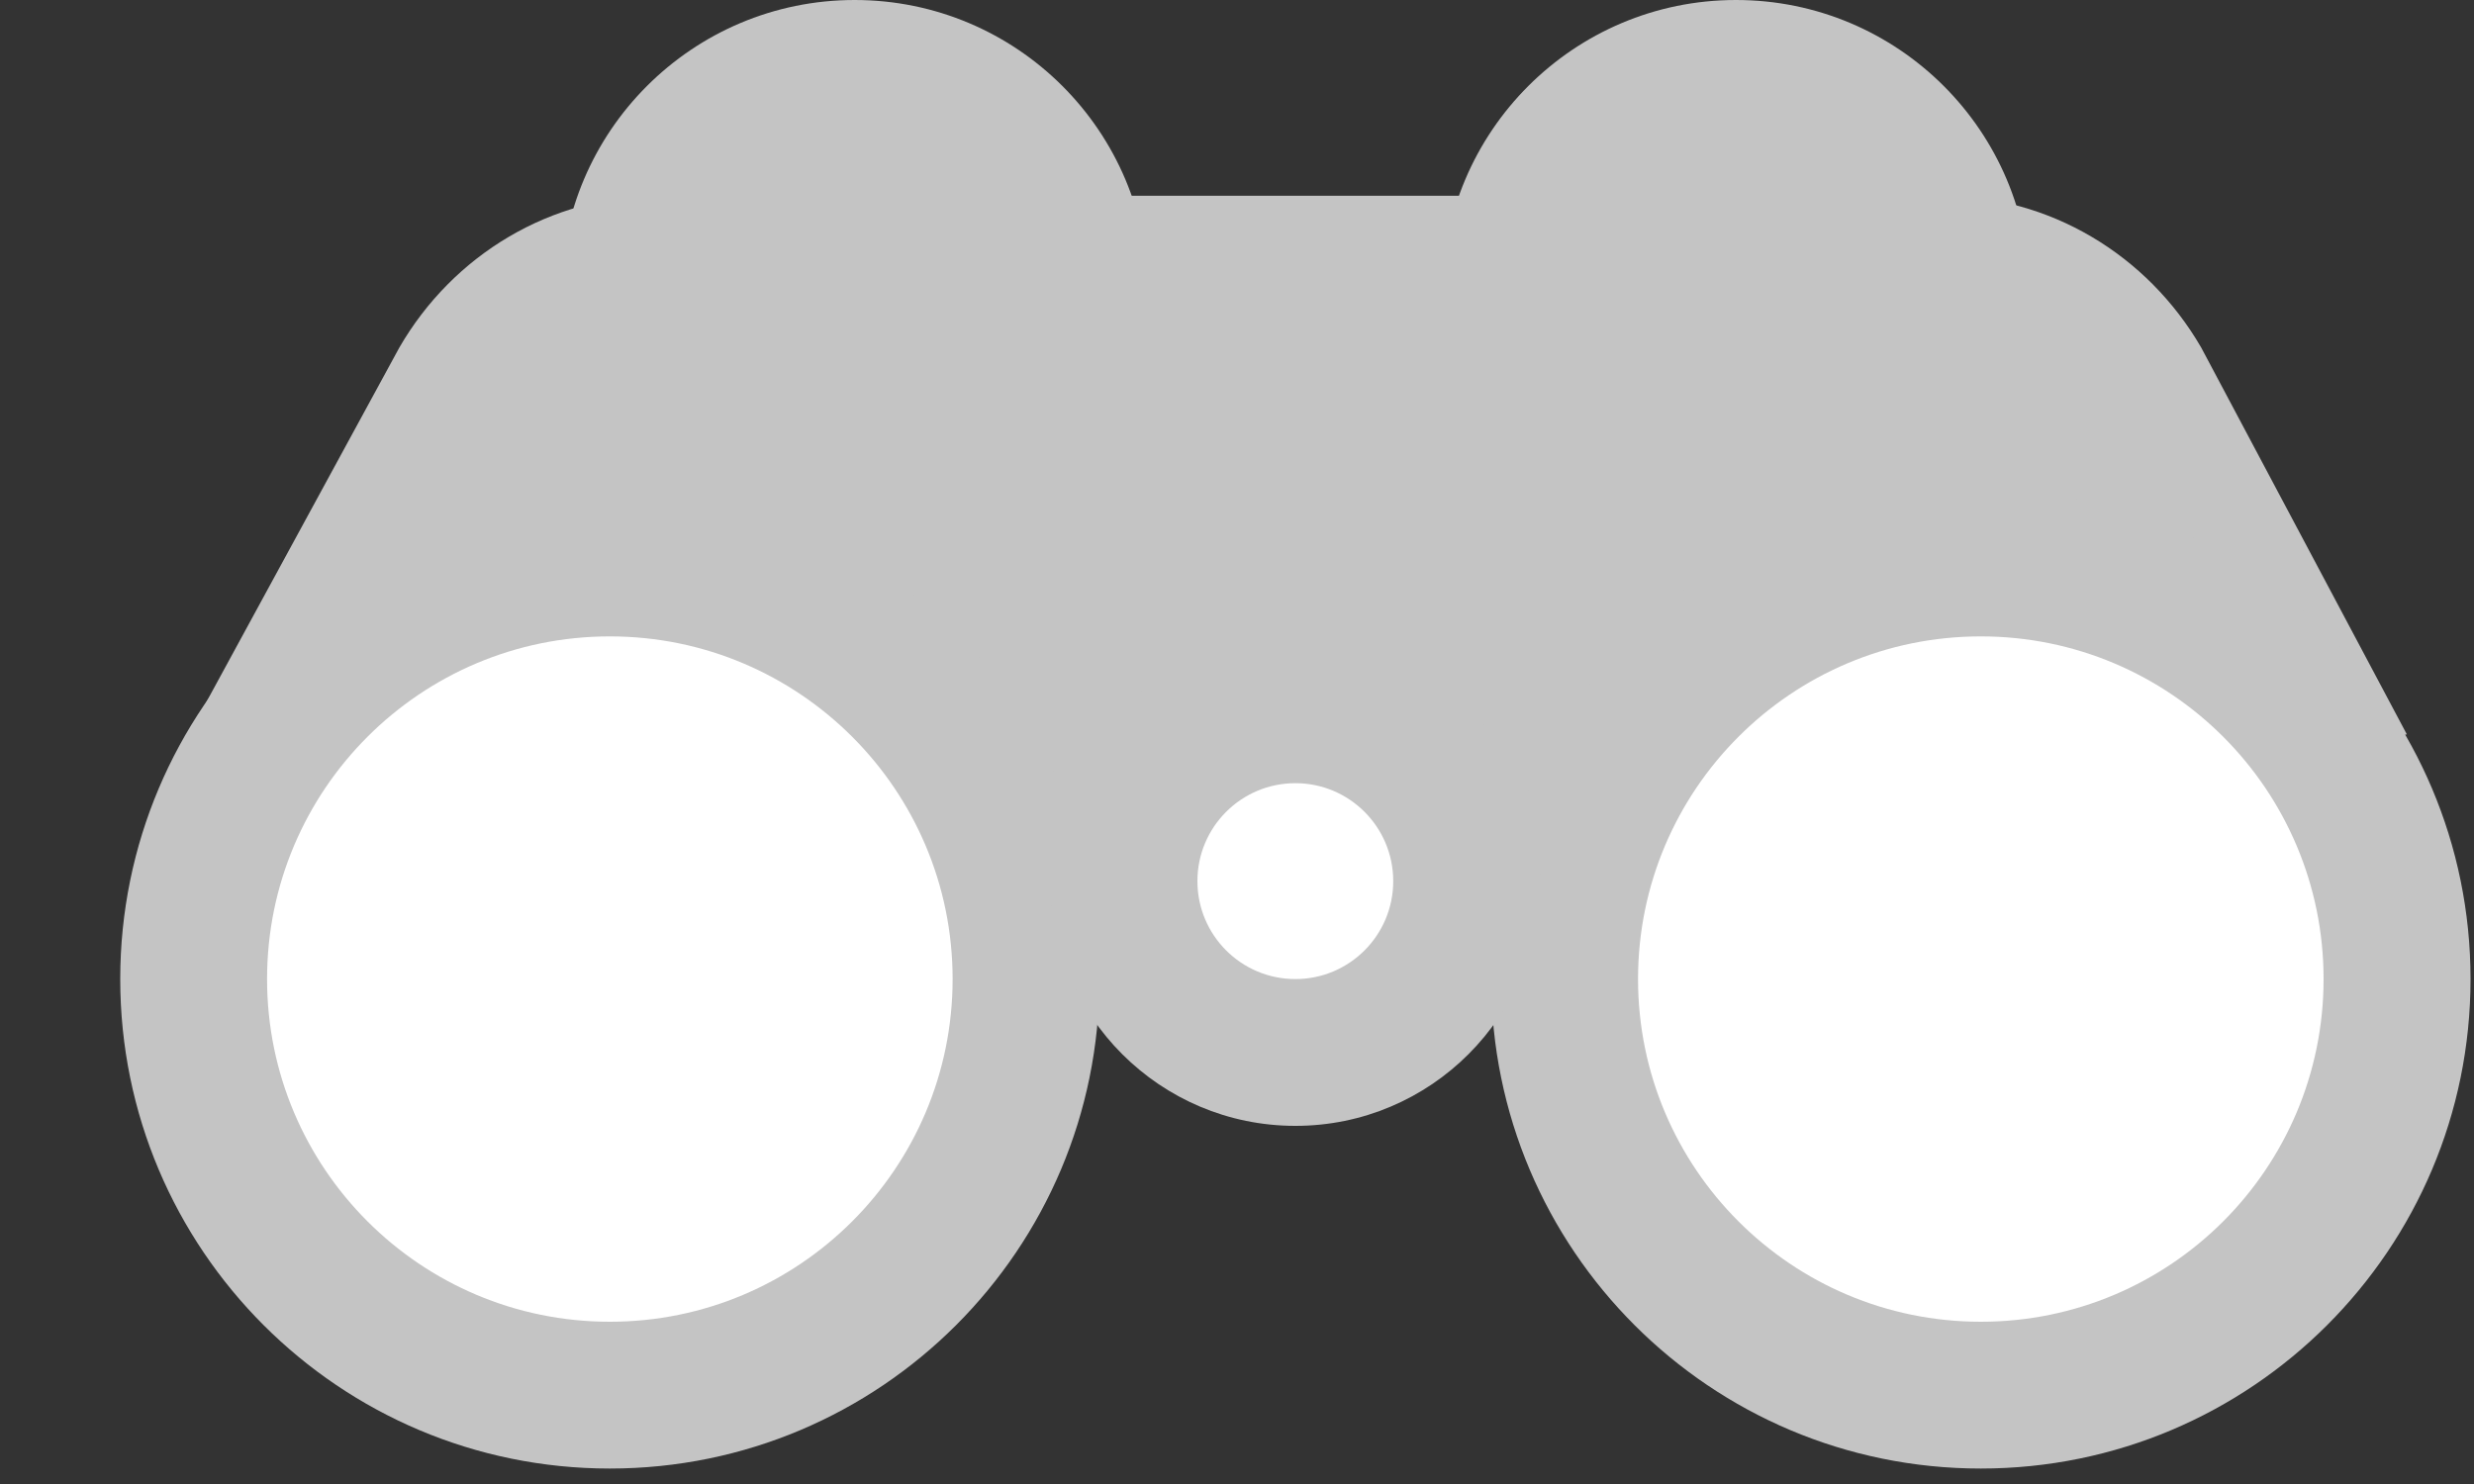 <svg width="20" height="12" viewBox="0 0 20 12" fill="none" xmlns="http://www.w3.org/2000/svg">
<rect x="0" y="0" width="20" height="12" fill="#333333" stroke="none"/>
<g clip-path="url(#clip0_772_457)">
<path d="M14.034 4.75C15.346 4.75 16.409 3.687 16.409 2.375C16.409 1.063 15.346 0 14.034 0C12.723 0 11.659 1.063 11.659 2.375C11.659 3.687 12.723 4.75 14.034 4.75Z" fill="#C4C4C4"/>
<path d="M6.909 4.75C8.221 4.75 9.284 3.687 9.284 2.375C9.284 1.063 8.221 0 6.909 0C5.598 0 4.534 1.063 4.534 2.375C4.534 3.687 5.598 4.75 6.909 4.75Z" fill="#C4C4C4"/>
<path d="M19.457 5.938L13.401 7.125H7.582L1.526 5.938L3.228 2.811C3.663 2.058 4.455 1.583 5.326 1.583H15.697C16.567 1.583 17.359 2.058 17.795 2.811L19.457 5.938Z" fill="#C4C4C4"/>
<path d="M16.013 11.875C18.199 11.875 19.972 10.103 19.972 7.917C19.972 5.731 18.199 3.958 16.013 3.958C13.827 3.958 12.055 5.731 12.055 7.917C12.055 10.103 13.827 11.875 16.013 11.875Z" fill="#C4C4C4"/>
<path d="M4.93 11.875C7.116 11.875 8.888 10.103 8.888 7.917C8.888 5.731 7.116 3.958 4.93 3.958C2.744 3.958 0.972 5.731 0.972 7.917C0.972 10.103 2.744 11.875 4.93 11.875Z" fill="#C4C4C4"/>
<path d="M10.472 9.104C11.565 9.104 12.451 8.218 12.451 7.125C12.451 6.032 11.565 5.146 10.472 5.146C9.379 5.146 8.492 6.032 8.492 7.125C8.492 8.218 9.379 9.104 10.472 9.104Z" fill="#C4C4C4"/>
<path d="M10.472 7.917C10.909 7.917 11.263 7.562 11.263 7.125C11.263 6.688 10.909 6.333 10.472 6.333C10.034 6.333 9.68 6.688 9.68 7.125C9.68 7.562 10.034 7.917 10.472 7.917Z" fill="white"/>
<path d="M16.013 10.688C17.544 10.688 18.784 9.447 18.784 7.917C18.784 6.387 17.544 5.146 16.013 5.146C14.483 5.146 13.242 6.387 13.242 7.917C13.242 9.447 14.483 10.688 16.013 10.688Z" fill="white"/>
<path d="M4.93 10.688C6.46 10.688 7.701 9.447 7.701 7.917C7.701 6.387 6.46 5.146 4.93 5.146C3.4 5.146 2.159 6.387 2.159 7.917C2.159 9.447 3.4 10.688 4.93 10.688Z" fill="white"/>
</g>
<defs>
<clipPath id="clip0_772_457">
<rect width="19" height="11.875" fill="white" transform="translate(0.972)"/>
</clipPath>
</defs>
</svg>
